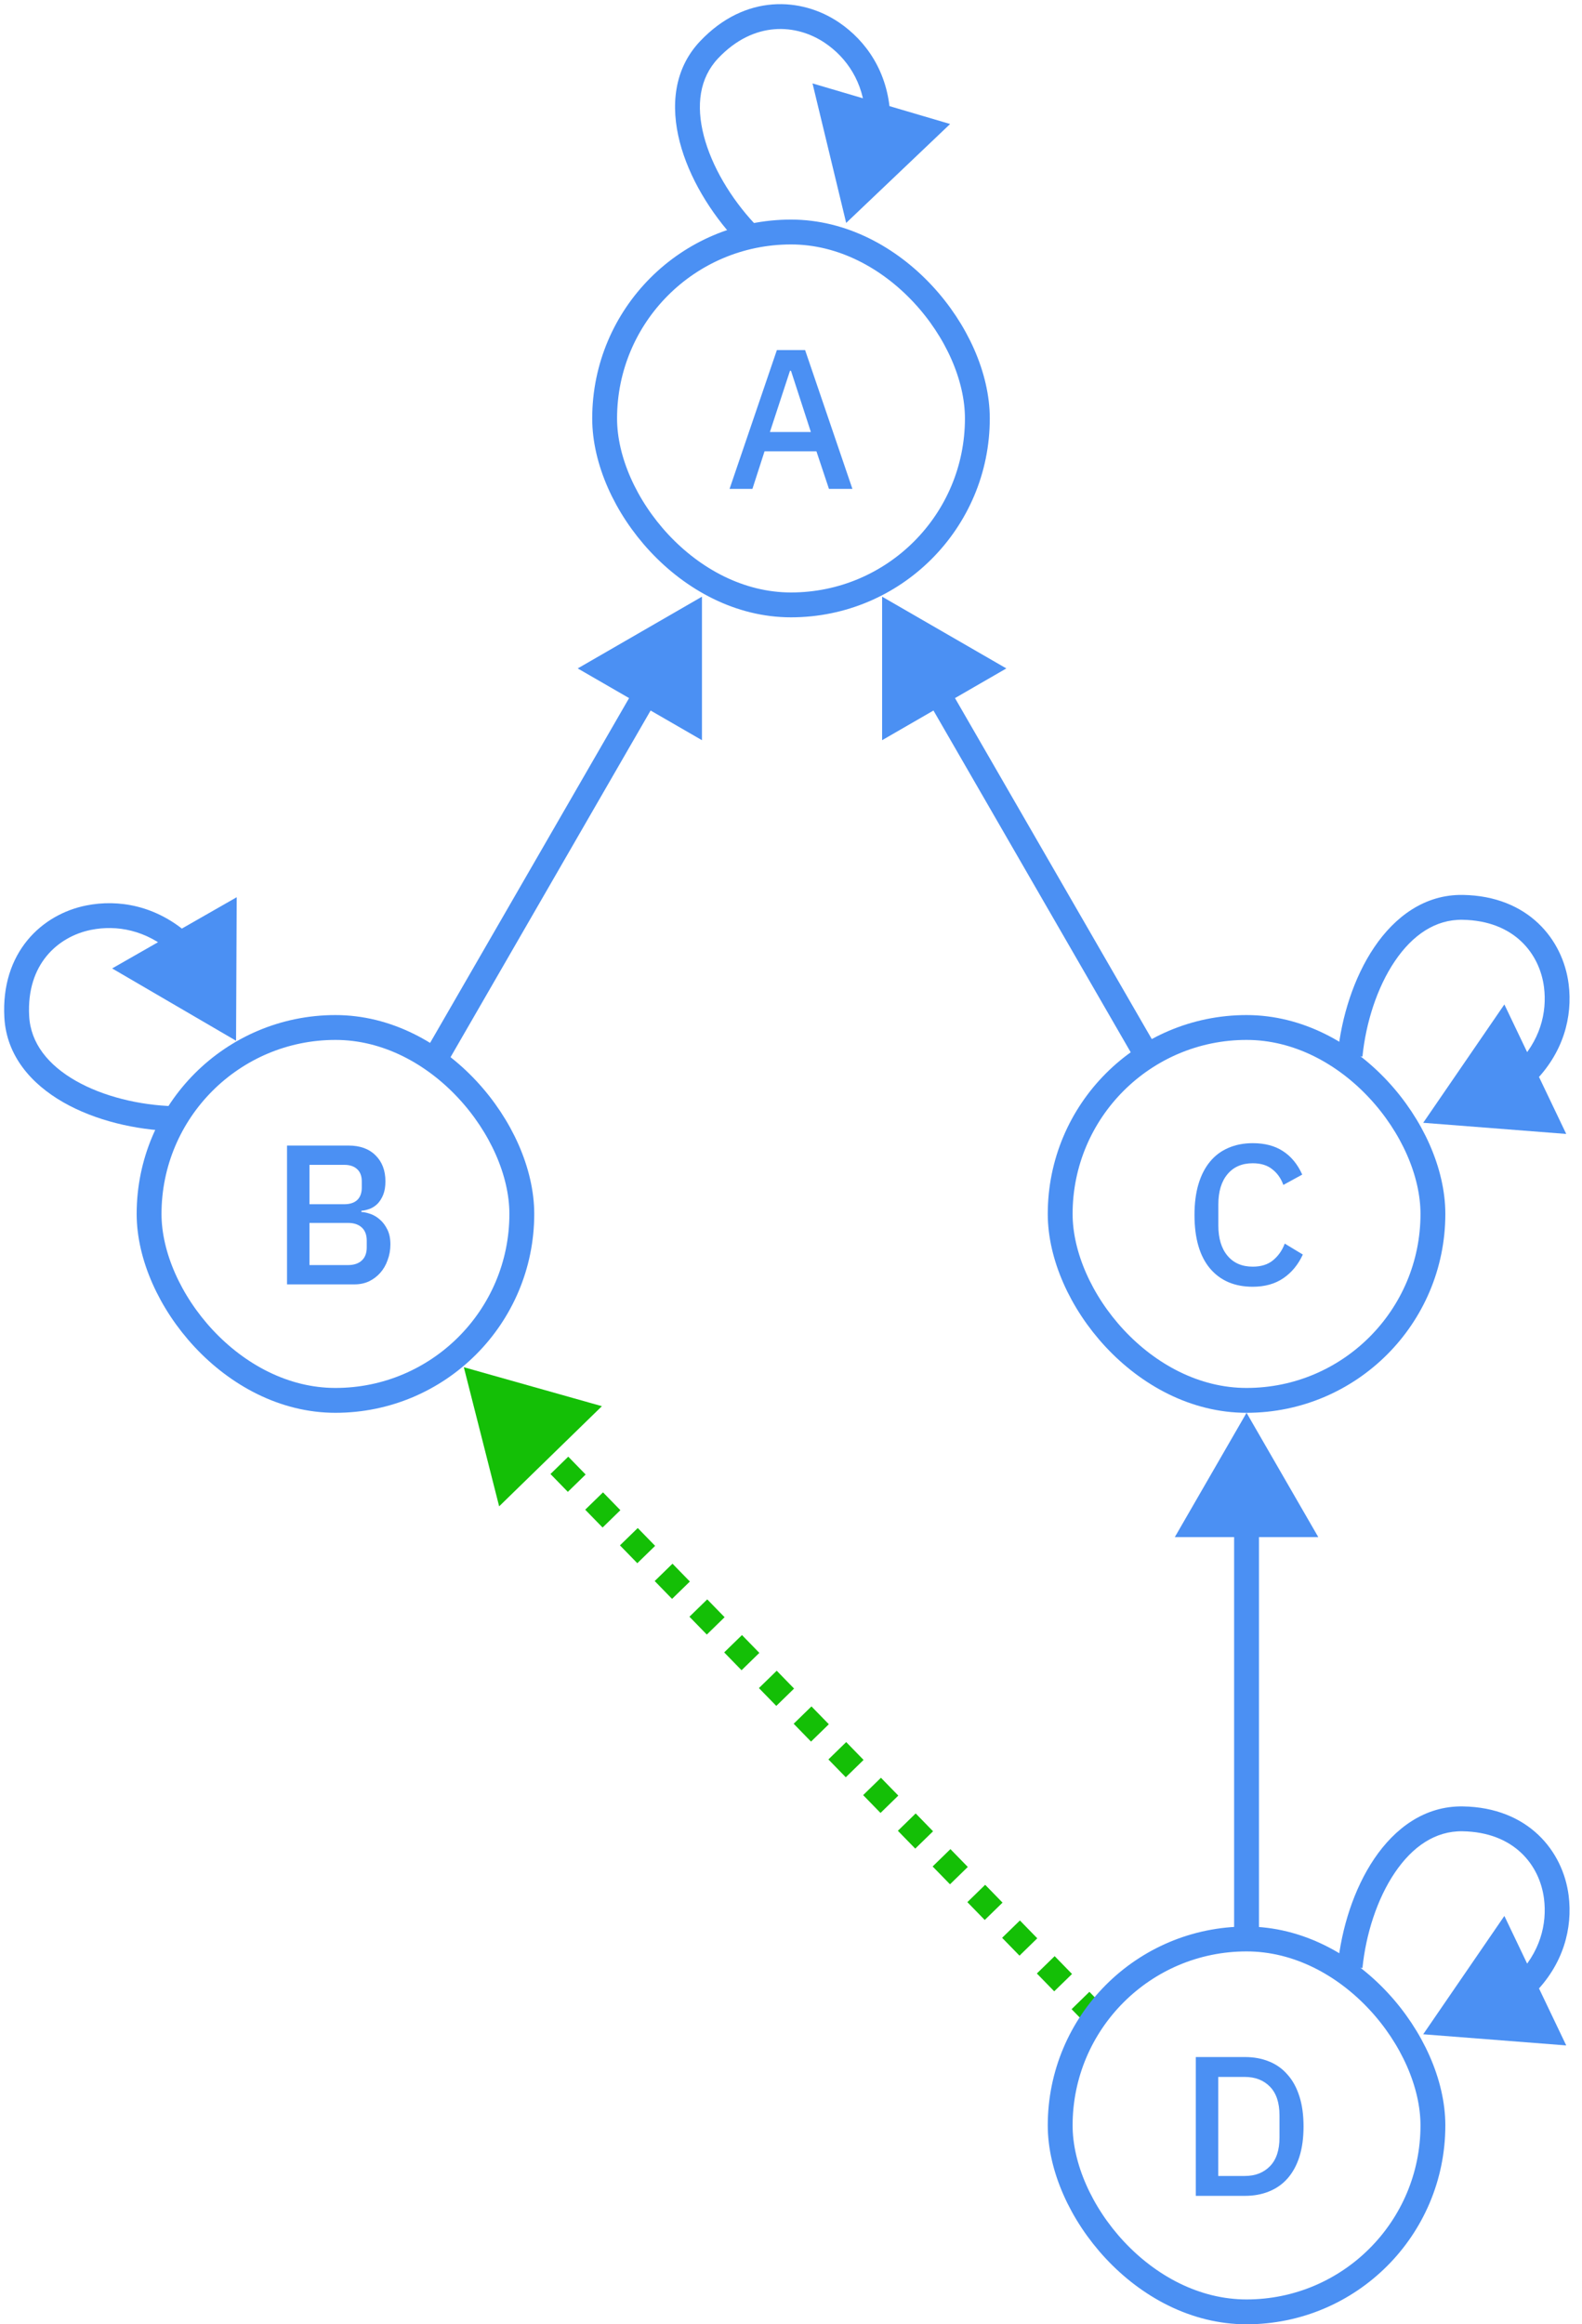 <svg width="382" height="561" viewBox="0 0 382 561" fill="none" xmlns="http://www.w3.org/2000/svg">
<path d="M112 330L116.264 346.787L128.67 334.701L112 330ZM117.217 337.505L121.412 341.811L123.561 339.717L119.366 335.412L117.217 337.505ZM125.606 346.116L129.801 350.422L131.949 348.328L127.755 344.023L125.606 346.116ZM133.995 354.727L138.189 359.033L140.338 356.939L136.144 352.634L133.995 354.727ZM142.384 363.338L146.578 367.644L148.727 365.551L144.533 361.245L142.384 363.338ZM150.773 371.949L154.967 376.255L157.116 374.162L152.922 369.856L150.773 371.949ZM159.162 380.561L163.356 384.866L165.505 382.773L161.311 378.467L159.162 380.561ZM167.551 389.172L171.745 393.477L173.894 391.384L169.699 387.078L167.551 389.172ZM175.939 397.783L180.134 402.088L182.283 399.995L178.088 395.689L175.939 397.783ZM184.328 406.394L188.523 410.699L190.672 408.606L186.477 404.301L184.328 406.394ZM192.717 415.005L196.912 419.311L199.061 417.217L194.866 412.912L192.717 415.005ZM201.106 423.616L205.301 427.922L207.449 425.828L203.255 421.523L201.106 423.616ZM209.495 432.227L213.689 436.533L215.838 434.439L211.644 430.134L209.495 432.227ZM217.884 440.838L222.078 445.144L224.227 443.051L220.033 438.745L217.884 440.838ZM226.273 449.449L230.467 453.755L232.616 451.662L228.422 447.356L226.273 449.449ZM234.662 458.061L238.856 462.366L241.005 460.273L236.811 455.967L234.662 458.061ZM243.051 466.672L247.245 470.977L249.394 468.884L245.199 464.578L243.051 466.672ZM251.439 475.283L255.634 479.588L257.783 477.495L253.588 473.189L251.439 475.283ZM259.828 483.894L261.926 486.047L264.074 483.953L261.977 481.801L259.828 483.894ZM112 330L120.528 363.575L145.341 339.402L112 330ZM116.143 338.552L120.337 342.857L124.635 338.67L120.441 334.365L116.143 338.552ZM124.532 347.163L128.726 351.468L133.024 347.282L128.829 342.976L124.532 347.163ZM132.921 355.774L137.115 360.08L141.413 355.893L137.218 351.587L132.921 355.774ZM141.309 364.385L145.504 368.691L149.802 364.504L145.607 360.198L141.309 364.385ZM149.698 372.996L153.893 377.302L158.191 373.115L153.996 368.809L149.698 372.996ZM158.087 381.607L162.282 385.913L166.579 381.726L162.385 377.42L158.087 381.607ZM166.476 390.218L170.671 394.524L174.968 390.337L170.774 386.032L166.476 390.218ZM174.865 398.83L179.059 403.135L183.357 398.948L179.163 394.643L174.865 398.83ZM183.254 407.441L187.448 411.746L191.746 407.559L187.552 403.254L183.254 407.441ZM191.643 416.052L195.837 420.357L200.135 416.17L195.941 411.865L191.643 416.052ZM200.032 424.663L204.226 428.968L208.524 424.782L204.329 420.476L200.032 424.663ZM208.421 433.274L212.615 437.58L216.913 433.393L212.718 429.087L208.421 433.274ZM216.809 441.885L221.004 446.191L225.302 442.004L221.107 437.698L216.809 441.885ZM225.198 450.496L229.393 454.802L233.691 450.615L229.496 446.309L225.198 450.496ZM233.587 459.107L237.782 463.413L242.079 459.226L237.885 454.92L233.587 459.107ZM241.976 467.718L246.171 472.024L250.468 467.837L246.274 463.532L241.976 467.718ZM250.365 476.33L254.559 480.635L258.857 476.448L254.663 472.143L250.365 476.33ZM258.754 484.941L260.851 487.093L265.149 482.907L263.052 480.754L258.754 484.941Z" fill="#14BF06"/>
<path d="M301 341L283.679 371H318.321L301 341ZM298 368V468H304V368H298Z" fill="#4B90F3"/>
<path d="M213 144.015L243 161.335L213 178.656L213 144.015ZM273.902 255.5L223.902 168.897L229.098 165.897L279.098 252.5L273.902 255.5Z" fill="#4B90F3"/>
<path d="M169.5 144.015L139.5 161.335L169.5 178.656L169.5 144.015ZM108.598 255.5L158.598 168.897L153.402 165.897L103.402 252.5L108.598 255.5Z" fill="#4B90F3"/>
<path d="M353.192 439.003L353.143 442.002L353.192 439.003ZM375.799 457.888L378.775 457.51L375.799 457.888ZM343.656 491L378.192 493.692L363.255 462.437L343.656 491ZM328.985 475.019C329.817 466.798 332.537 458.305 336.809 451.987C341.075 445.68 346.605 441.894 353.143 442.002L353.242 436.003C343.978 435.85 336.784 441.315 331.839 448.626C326.901 455.928 323.926 465.422 323.015 474.414L328.985 475.019ZM353.143 442.002C365.69 442.209 371.803 450.24 372.823 458.266L378.775 457.51C377.414 446.801 369.043 436.264 353.242 436.003L353.143 442.002ZM372.823 458.266C373.596 464.35 371.94 471.325 365.921 477.212L370.116 481.501C377.582 474.2 379.766 465.311 378.775 457.51L372.823 458.266Z" fill="#4B90F3"/>
<rect x="256" y="468" width="90" height="90" rx="45" stroke="#4B90F3" stroke-width="6"/>
<path d="M288.745 496.496H300.601C302.745 496.496 304.681 496.848 306.409 497.552C308.169 498.256 309.657 499.312 310.873 500.72C312.121 502.096 313.081 503.84 313.753 505.952C314.425 508.032 314.761 510.464 314.761 513.248C314.761 516.032 314.425 518.48 313.753 520.592C313.081 522.672 312.121 524.416 310.873 525.824C309.657 527.2 308.169 528.24 306.409 528.944C304.681 529.648 302.745 530 300.601 530H288.745V496.496ZM300.601 525.2C303.097 525.2 305.113 524.416 306.649 522.848C308.185 521.28 308.953 518.976 308.953 515.936V510.56C308.953 507.52 308.185 505.216 306.649 503.648C305.113 502.08 303.097 501.296 300.601 501.296H294.169V525.2H300.601Z" fill="#4B90F3"/>
<path d="M353.192 219.003L353.143 222.002L353.192 219.003ZM375.799 237.888L378.775 237.51L375.799 237.888ZM343.656 271L378.192 273.692L363.255 242.437L343.656 271ZM328.985 255.019C329.817 246.798 332.537 238.305 336.809 231.987C341.075 225.68 346.605 221.894 353.143 222.002L353.242 216.003C343.978 215.85 336.784 221.315 331.839 228.626C326.901 235.928 323.926 245.422 323.015 254.414L328.985 255.019ZM353.143 222.002C365.69 222.209 371.803 230.24 372.823 238.266L378.775 237.51C377.414 226.801 369.043 216.264 353.242 216.003L353.143 222.002ZM372.823 238.266C373.596 244.35 371.94 251.325 365.921 257.212L370.116 261.501C377.582 254.2 379.766 245.311 378.775 237.51L372.823 238.266Z" fill="#4B90F3"/>
<rect x="256" y="248" width="90" height="90" rx="45" stroke="#4B90F3" stroke-width="6"/>
<path d="M302.493 310.576C298.109 310.576 294.669 309.104 292.173 306.16C289.677 303.184 288.429 298.88 288.429 293.248C288.429 290.432 288.749 287.952 289.389 285.808C290.029 283.664 290.957 281.856 292.173 280.384C293.389 278.912 294.861 277.808 296.589 277.072C298.349 276.304 300.317 275.92 302.493 275.92C305.405 275.92 307.837 276.56 309.789 277.84C311.773 279.12 313.325 281.008 314.445 283.504L309.885 286C309.309 284.4 308.413 283.136 307.197 282.208C306.013 281.248 304.445 280.768 302.493 280.768C299.901 280.768 297.869 281.648 296.397 283.408C294.925 285.168 294.189 287.6 294.189 290.704V295.792C294.189 298.896 294.925 301.328 296.397 303.088C297.869 304.848 299.901 305.728 302.493 305.728C304.509 305.728 306.141 305.216 307.389 304.192C308.669 303.136 309.613 301.792 310.221 300.16L314.589 302.8C313.469 305.232 311.901 307.136 309.885 308.512C307.869 309.888 305.405 310.576 302.493 310.576Z" fill="#4B90F3"/>
<path d="M4.048 245.419L7.043 245.255L4.048 245.419ZM21.417 221.489L20.83 218.547L21.417 221.489ZM57 251.2L57.156 216.559L27.078 233.745L57 251.2ZM41.979 267.001C33.65 266.761 24.911 264.655 18.251 260.842C11.598 257.032 7.402 251.782 7.043 245.255L1.052 245.584C1.561 254.853 7.573 261.642 15.269 266.048C22.957 270.451 32.708 272.737 41.807 272.999L41.979 267.001ZM7.043 245.255C6.692 238.86 8.5 234.098 11.258 230.745C14.045 227.357 17.942 225.242 22.004 224.431L20.83 218.547C15.56 219.599 10.383 222.364 6.624 226.934C2.836 231.539 0.626 237.81 1.052 245.584L7.043 245.255ZM22.004 224.431C28.093 223.216 35.254 224.38 41.619 230.005L45.592 225.51C37.711 218.543 28.605 216.995 20.83 218.547L22.004 224.431Z" fill="#4B90F3"/>
<rect x="36" y="248" width="90" height="90" rx="45" stroke="#4B90F3" stroke-width="6"/>
<path d="M69.308 276.496H84.14C86.924 276.496 89.1 277.28 90.668 278.848C92.268 280.416 93.068 282.512 93.068 285.136C93.068 286.384 92.892 287.456 92.54 288.352C92.188 289.216 91.74 289.936 91.196 290.512C90.652 291.056 90.028 291.472 89.324 291.76C88.62 292.016 87.932 292.176 87.26 292.24V292.528C87.932 292.56 88.668 292.72 89.468 293.008C90.3 293.296 91.068 293.76 91.772 294.4C92.476 295.008 93.068 295.808 93.548 296.8C94.028 297.76 94.268 298.944 94.268 300.352C94.268 301.696 94.044 302.96 93.596 304.144C93.18 305.328 92.588 306.352 91.82 307.216C91.052 308.08 90.14 308.768 89.084 309.28C88.028 309.76 86.876 310 85.628 310H69.308V276.496ZM74.732 305.344H84.044C85.452 305.344 86.556 304.976 87.356 304.24C88.156 303.504 88.556 302.448 88.556 301.072V299.44C88.556 298.064 88.156 297.008 87.356 296.272C86.556 295.536 85.452 295.168 84.044 295.168H74.732V305.344ZM74.732 290.656H83.132C84.476 290.656 85.516 290.32 86.252 289.648C86.988 288.944 87.356 287.952 87.356 286.672V285.136C87.356 283.856 86.988 282.88 86.252 282.208C85.516 281.504 84.476 281.152 83.132 281.152H74.732V290.656Z" fill="#4B90F3"/>
<path d="M171.222 12.017L173.402 14.079L171.222 12.017ZM200.9 7.897L199.217 10.38L200.9 7.897ZM204.324 53.806L229.422 29.93L196.196 20.133L204.324 53.806ZM182.174 53.955C176.478 47.842 171.86 40.156 169.949 32.782C168.042 25.425 168.906 18.832 173.402 14.079L169.043 9.956C162.639 16.726 161.923 25.73 164.141 34.287C166.354 42.827 171.564 51.37 177.784 58.045L182.174 53.955ZM173.402 14.079C182.061 4.924 192.367 5.739 199.217 10.38L202.583 5.413C193.566 -0.697 179.936 -1.561 169.043 9.956L173.402 14.079ZM199.217 10.38C204.378 13.877 208.541 19.742 208.964 28.061L214.957 27.756C214.428 17.375 209.145 9.86 202.583 5.413L199.217 10.38Z" fill="#4B90F3"/>
<rect x="146" y="56" width="90" height="90" rx="45" stroke="#4B90F3" stroke-width="6"/>
<path d="M200.165 118L197.141 108.928H184.613L181.685 118H176.165L187.589 84.496H194.405L205.829 118H200.165ZM190.997 89.488H190.757L185.909 104.272H195.797L190.997 89.488Z" fill="#4B90F3"/>
</svg>
